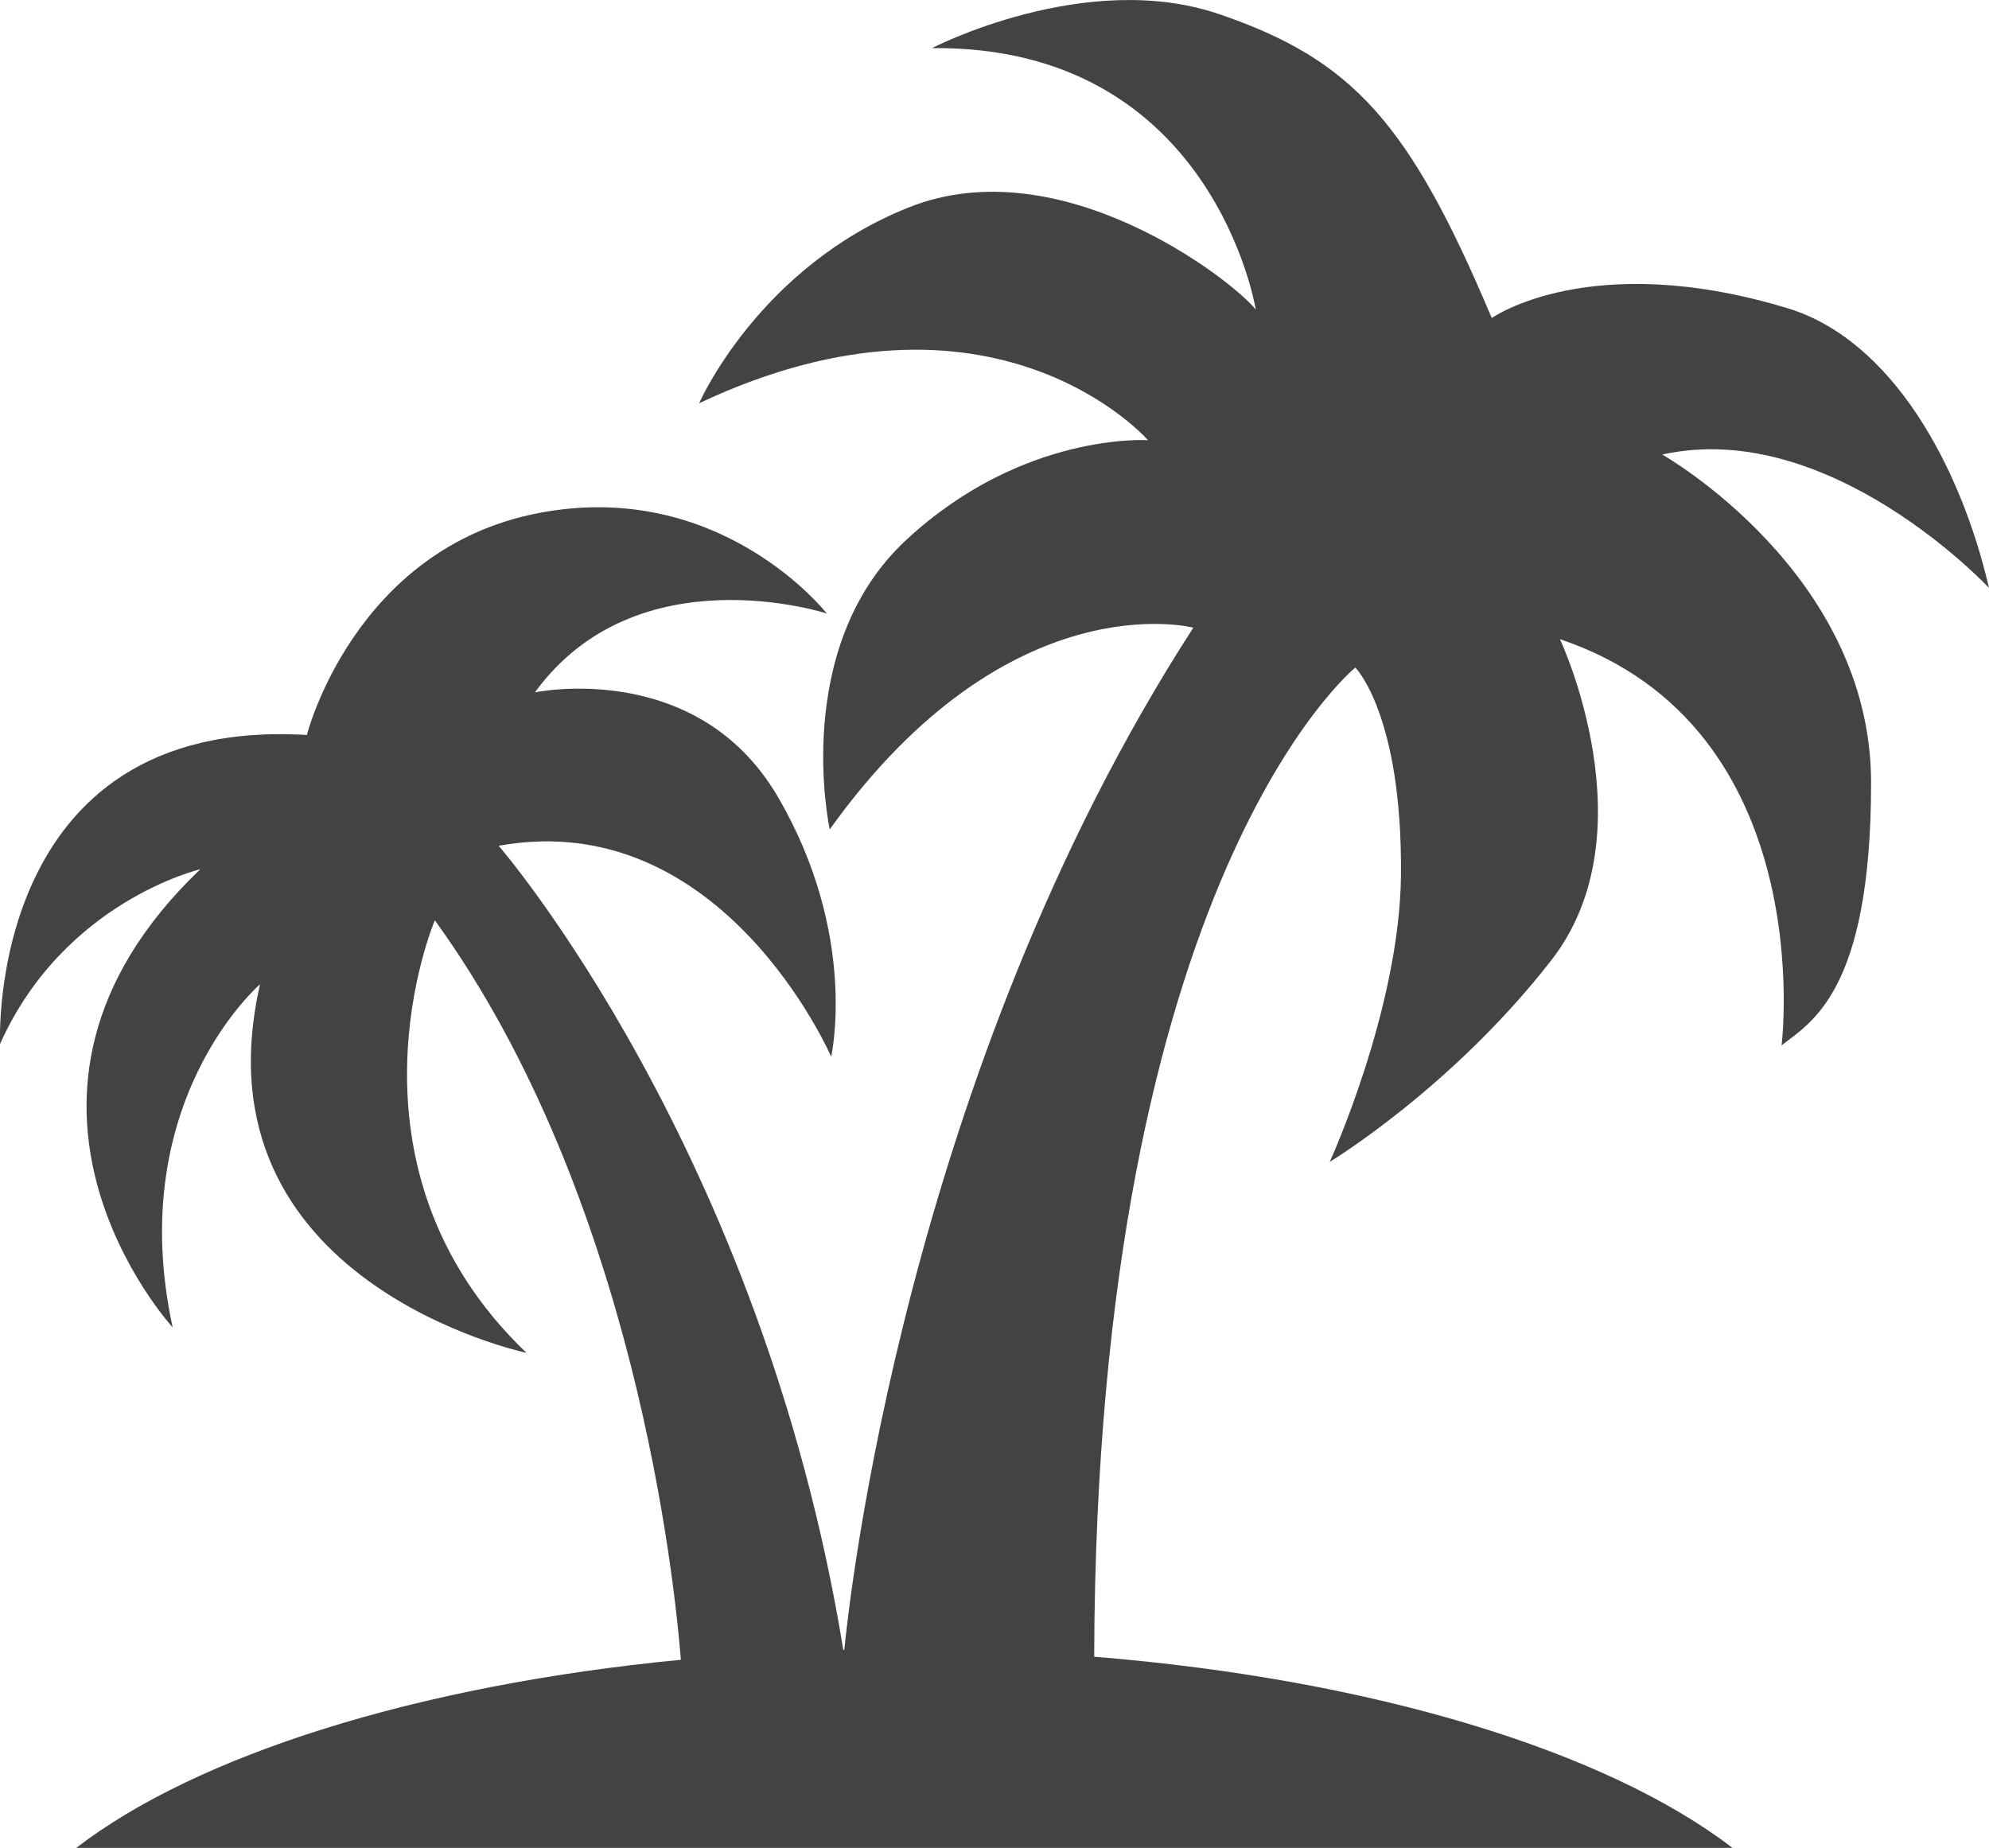 <?xml version="1.0" encoding="utf-8"?>
<!-- Generator: Adobe Illustrator 16.0.0, SVG Export Plug-In . SVG Version: 6.00 Build 0)  -->
<!DOCTYPE svg PUBLIC "-//W3C//DTD SVG 1.1//EN" "http://www.w3.org/Graphics/SVG/1.1/DTD/svg11.dtd">
<svg version="1.1" id="Capa_1" xmlns="http://www.w3.org/2000/svg" xmlns:xlink="http://www.w3.org/1999/xlink" x="0px" y="0px"
	 width="37.532px" height="34.873px" viewBox="0 0 37.532 34.873" enable-background="new 0 0 37.532 34.873" xml:space="preserve">
<path fill="#434343" d="M37.532,11.095c-0.535-2.306-1.832-4.684-3.807-5.28C30,4.688,28.149,6.002,28.149,6.002
	C26.596,2.316,25.522,1.123,23,0.265c-2.521-0.857-5.414,0.643-5.414,0.643c5.308-0.053,6.11,4.933,6.11,4.933
	C23.215,5.251,20,2.784,17.159,3.91c-2.842,1.126-3.967,3.7-3.967,3.7c5.574-2.626,8.471,0.697,8.471,0.697s-2.358-0.16-4.557,1.877
	c-2.199,2.036-1.449,5.468-1.449,5.468c3.379-4.718,6.861-3.807,6.861-3.807c-5.438,8.416-6.504,18.443-6.586,19.291
	c-0.008,0-0.013,0-0.019,0c-1.54-9.449-6.503-15.175-6.503-15.175c4.223-0.764,6.274,3.981,6.274,3.981s0.521-2.292-1.007-4.906
	c-1.527-2.613-4.583-1.97-4.583-1.97c1.931-2.654,5.508-1.488,5.508-1.488s-2.011-2.573-5.468-1.89
	C6.676,10.372,5.79,13.87,5.79,13.87c-6.07-0.361-5.789,5.831-5.789,5.831c1.206-2.695,3.779-3.297,3.779-3.297
	c-4.504,4.303-0.522,8.646-0.522,8.646c-0.925-4.264,1.649-6.475,1.649-6.475C3.62,24.201,9.934,25.53,9.934,25.53
	c-3.7-3.538-1.729-8.163-1.729-8.163c3.771,5.21,4.525,12.466,4.643,13.956c-4.984,0.48-9.131,1.797-11.41,3.55h31.254
	c-2.375-1.825-6.777-3.181-12.045-3.608c0.041-14.716,4.928-18.667,4.928-18.667s0.887,0.885,0.861,3.915
	c-0.023,2.522-1.344,5.413-1.344,5.413s2.307-1.393,4.182-3.806c1.877-2.412,0.162-6.058,0.162-6.058
	c4.934,1.662,4.182,7.667,4.182,7.667c0.537-0.43,1.689-0.99,1.689-4.958c0-3.967-3.941-6.193-3.941-6.193
	C34.53,7.877,37.532,11.095,37.532,11.095"/>
</svg>
